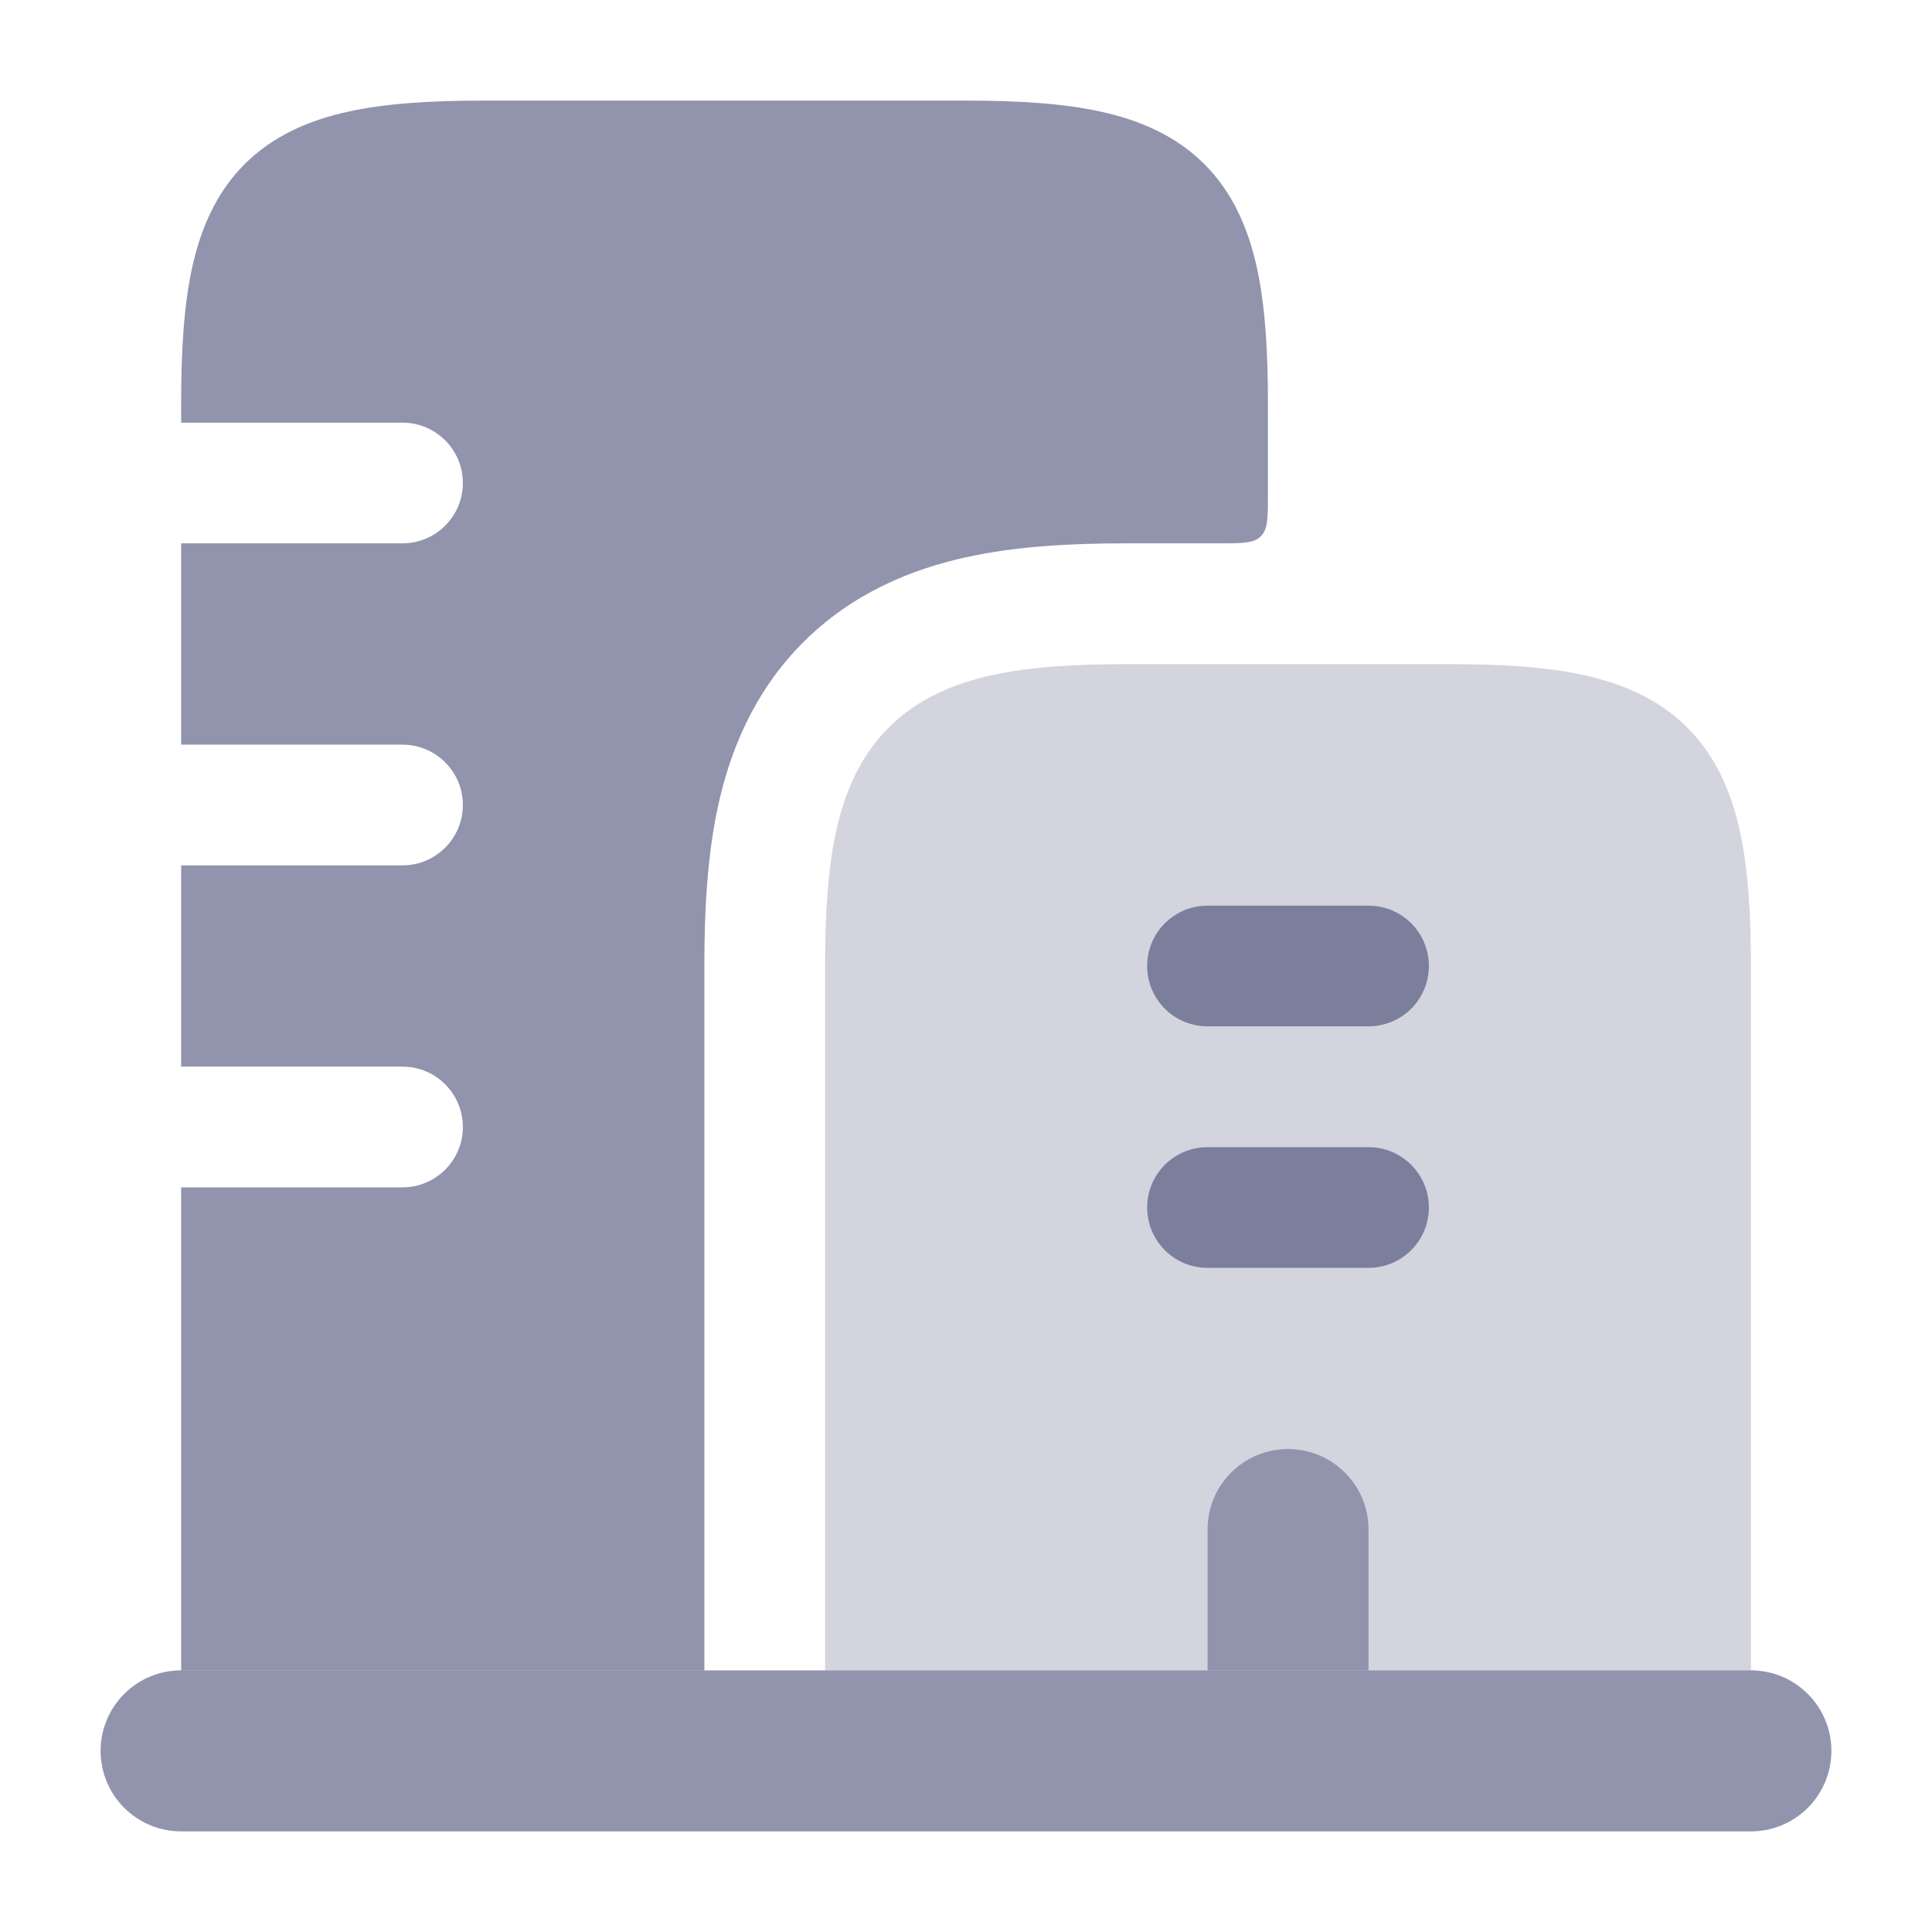 <svg width="26" height="26" viewBox="0 0 26 26" fill="none" xmlns="http://www.w3.org/2000/svg">
<path opacity="0.4" d="M15.167 8.938C14.477 8.938 13.868 8.972 13.35 9.086C12.823 9.202 12.341 9.41 11.959 9.792C11.577 10.174 11.369 10.657 11.253 11.184C11.139 11.701 11.104 12.31 11.104 13V22.479H16.25V20.583C16.25 19.985 16.735 19.5 17.333 19.5C17.931 19.5 18.416 19.985 18.416 20.583V22.479H23.563V13C23.563 12.31 23.528 11.701 23.414 11.184C23.298 10.657 23.09 10.174 22.708 9.792C22.326 9.41 21.843 9.202 21.317 9.086C20.799 8.972 20.19 8.938 19.5 8.938H15.167Z" fill="#242A5A" fill-opacity="0.5"/>
<path d="M18.417 20.583V22.479H16.25V20.583C16.25 19.985 16.735 19.5 17.333 19.5C17.932 19.5 18.417 19.985 18.417 20.583Z" fill="#242A5A" fill-opacity="0.5"/>
<path d="M13.002 7.499C13.693 7.347 14.441 7.312 15.167 7.312H16.413C16.719 7.312 16.872 7.312 16.968 7.217C17.063 7.122 17.063 6.969 17.063 6.662V5.417C17.063 4.727 17.028 4.118 16.914 3.6C16.798 3.073 16.59 2.591 16.208 2.209C15.826 1.827 15.343 1.619 14.817 1.503C14.299 1.389 13.69 1.354 13 1.354H6.5C5.81 1.354 5.201 1.389 4.684 1.503C4.157 1.619 3.675 1.827 3.292 2.209C2.91 2.591 2.702 3.073 2.586 3.6C2.473 4.118 2.438 4.727 2.438 5.417V5.688H5.416C5.865 5.688 6.229 6.051 6.229 6.5C6.229 6.949 5.865 7.312 5.416 7.312H2.438V10.021H5.416C5.865 10.021 6.229 10.385 6.229 10.833C6.229 11.282 5.865 11.646 5.416 11.646H2.438V14.354H5.416C5.865 14.354 6.229 14.718 6.229 15.167C6.229 15.615 5.865 15.979 5.416 15.979H2.438V22.479H9.479V13C9.479 12.275 9.514 11.526 9.666 10.835C9.824 10.117 10.139 9.314 10.81 8.643C11.48 7.973 12.283 7.657 13.002 7.499Z" fill="#242A5A" fill-opacity="0.5"/>
<path fill-rule="evenodd" clip-rule="evenodd" d="M15.438 13C15.438 12.551 15.801 12.188 16.25 12.188H18.417C18.866 12.188 19.229 12.551 19.229 13C19.229 13.449 18.866 13.812 18.417 13.812H16.25C15.801 13.812 15.438 13.449 15.438 13ZM15.438 16.25C15.438 15.801 15.801 15.438 16.25 15.438H18.417C18.866 15.438 19.229 15.801 19.229 16.25C19.229 16.699 18.866 17.062 18.417 17.062H16.25C15.801 17.062 15.438 16.699 15.438 16.25Z" fill="#242A5A" fill-opacity="0.5"/>
<path d="M2.438 22.479C1.839 22.479 1.354 22.964 1.354 23.562C1.354 24.161 1.839 24.646 2.438 24.646H23.563C24.161 24.646 24.646 24.161 24.646 23.562C24.646 22.964 24.161 22.479 23.563 22.479H2.438Z" fill="#242A5A" fill-opacity="0.5"/>
</svg>
